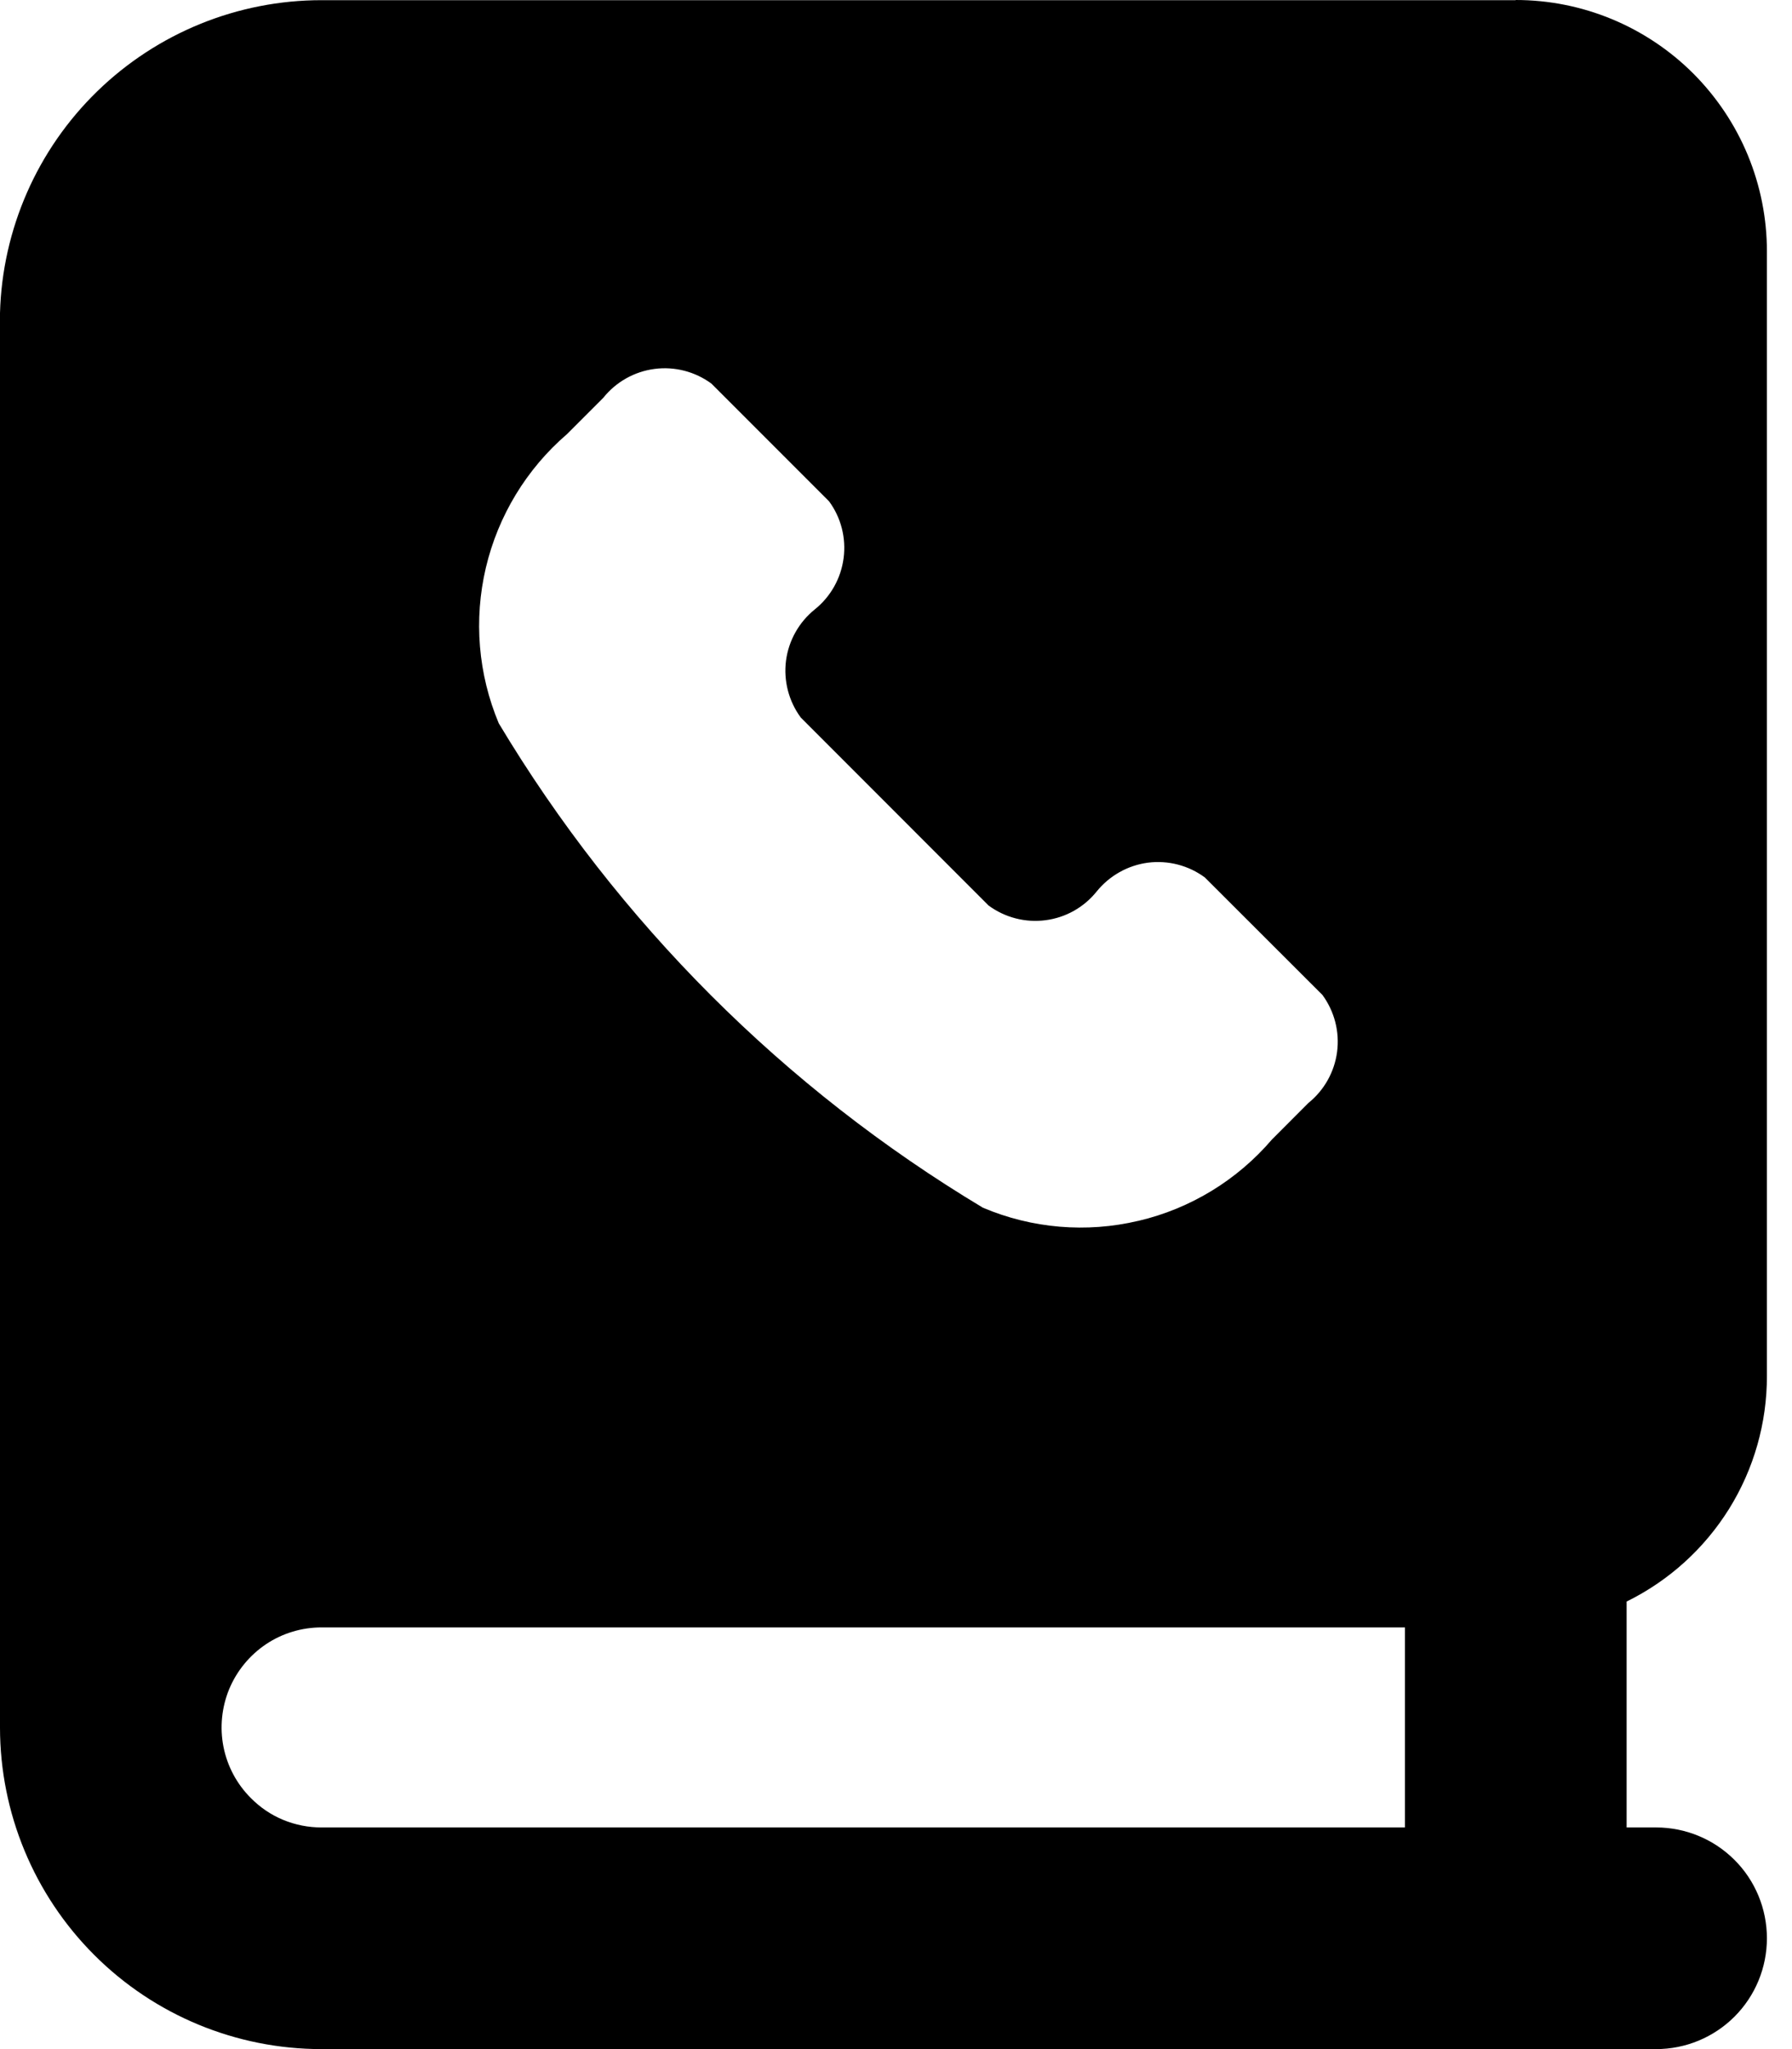 <svg width="21" height="24" viewBox="0 0 21 24" fill="none" xmlns="http://www.w3.org/2000/svg">
<path fill-rule="evenodd" clip-rule="evenodd" d="M17.762 0.002H3.768C2.786 0.002 1.844 0.385 1.14 1.069C0.436 1.753 0.027 2.685 0 3.666V20.236C0.001 21.234 0.398 22.192 1.105 22.898C1.811 23.604 2.769 24 3.768 24H19.408C19.753 24 20.083 23.863 20.326 23.62C20.57 23.376 20.706 23.046 20.706 22.702C20.706 22.358 20.57 22.027 20.326 21.784C20.083 21.541 19.753 21.404 19.408 21.404H19.062V18.758C19.556 18.515 19.972 18.139 20.263 17.672C20.554 17.204 20.707 16.665 20.706 16.115V2.944C20.706 2.557 20.63 2.175 20.482 1.817C20.334 1.46 20.117 1.136 19.844 0.862C19.571 0.589 19.246 0.372 18.889 0.224C18.532 0.076 18.149 0 17.762 0V0.002ZM2.939 21.059C2.775 20.895 2.664 20.687 2.619 20.46C2.574 20.233 2.598 19.997 2.686 19.783C2.775 19.57 2.925 19.387 3.117 19.258C3.31 19.129 3.536 19.061 3.768 19.061H16.464V21.404H3.768C3.613 21.404 3.461 21.374 3.318 21.315C3.175 21.256 3.048 21.169 2.939 21.059ZM13.34 14.299C12.732 14.443 12.094 14.389 11.518 14.145C9.189 12.749 7.241 10.8 5.845 8.472C5.603 7.895 5.55 7.257 5.694 6.648C5.838 6.04 6.17 5.493 6.644 5.085L7.07 4.659C7.219 4.473 7.434 4.352 7.67 4.321C7.906 4.29 8.145 4.352 8.337 4.493L9.715 5.871C9.856 6.062 9.917 6.301 9.886 6.537C9.855 6.774 9.734 6.989 9.548 7.138C9.363 7.287 9.242 7.502 9.211 7.738C9.181 7.974 9.243 8.213 9.384 8.404L11.585 10.606C11.777 10.747 12.016 10.809 12.252 10.778C12.488 10.748 12.703 10.627 12.852 10.441C13.002 10.256 13.217 10.135 13.453 10.104C13.689 10.074 13.928 10.136 14.119 10.277L15.497 11.653C15.638 11.845 15.7 12.084 15.669 12.32C15.638 12.556 15.517 12.771 15.331 12.92L14.905 13.347C14.498 13.822 13.951 14.156 13.342 14.299H13.34Z" fill="black"/>
</svg>
